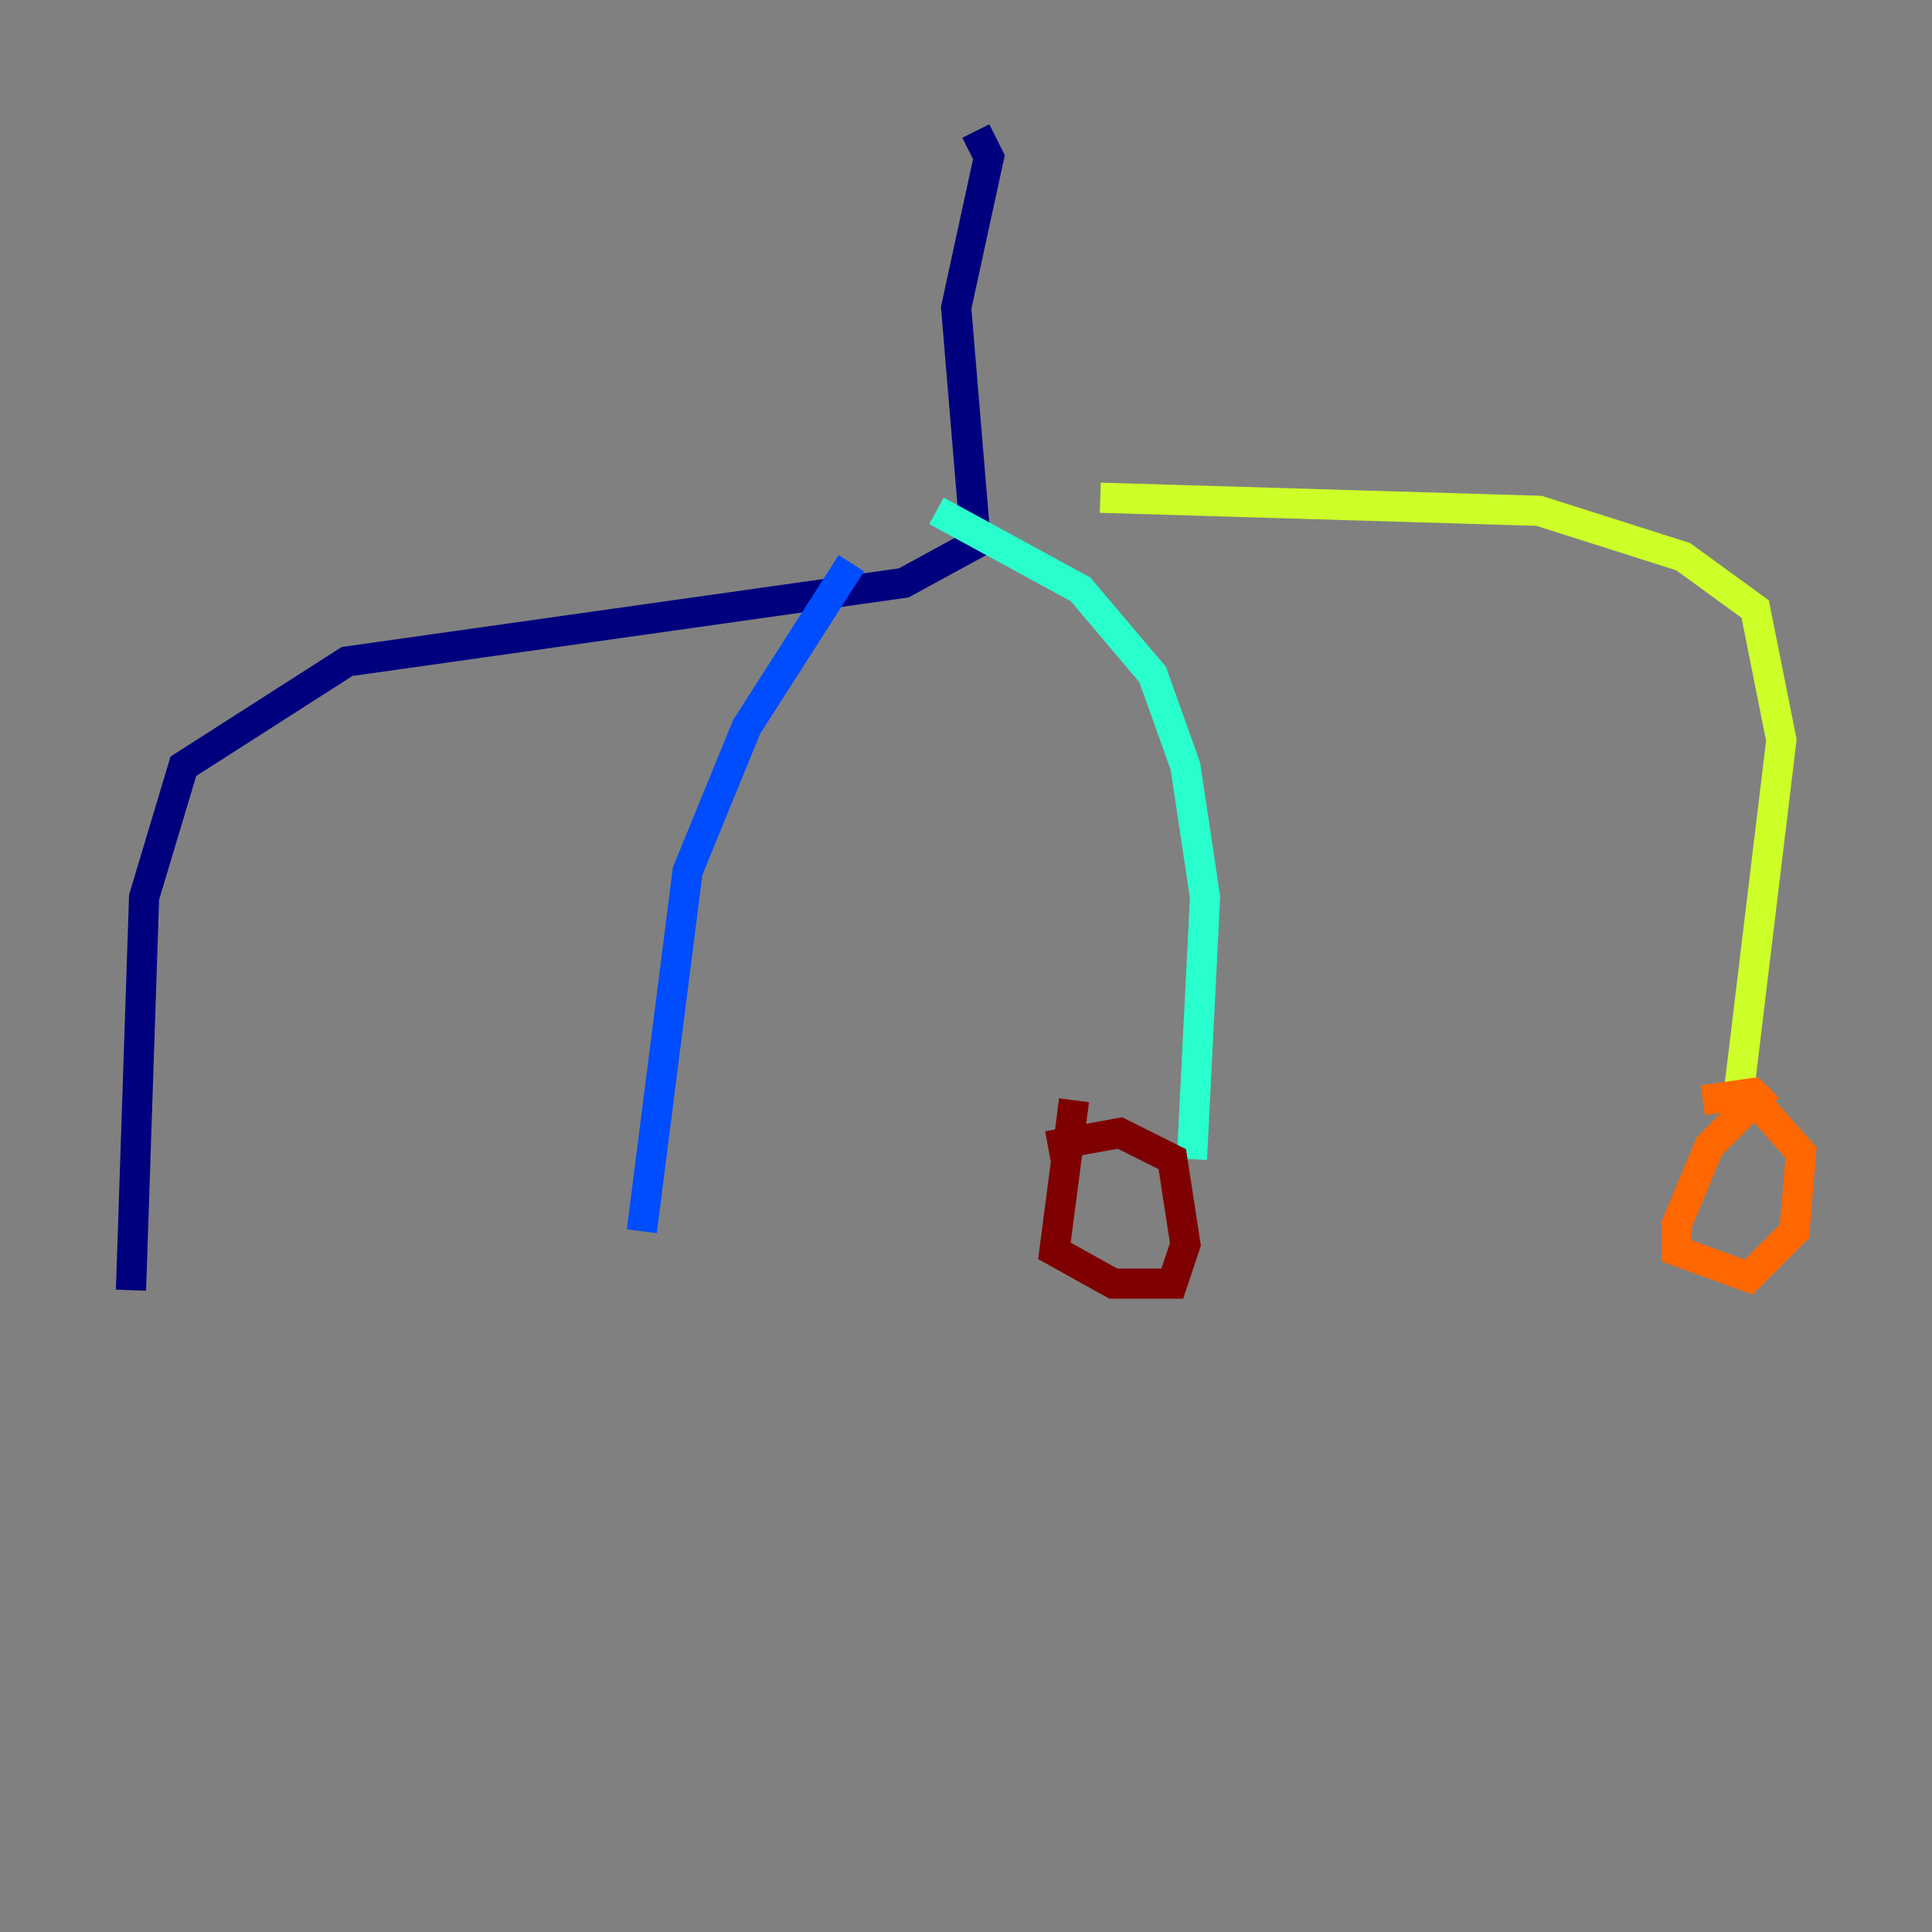 <?xml version="1.0" encoding="utf-8" ?>
<svg baseProfile="tiny" height="128" version="1.2" viewBox="0,0,128,128" width="128" xmlns="http://www.w3.org/2000/svg" xmlns:ev="http://www.w3.org/2001/xml-events" xmlns:xlink="http://www.w3.org/1999/xlink"><rect x="0" y="0" width="128" height="128" fill="#808080" stroke="none"/><defs /><polyline fill="none" points="64.651,8.678 65.519,10.414 63.349,20.393 64.651,36.014 59.878,38.617 22.997,43.824 12.149,50.766 9.546,59.444 8.678,85.478" stroke="#00007f" stroke-width="2" /><polyline fill="none" points="56.407,37.315 49.464,48.163 45.559,57.709 42.522,81.573" stroke="#004cff" stroke-width="2" /><polyline fill="none" points="62.047,33.844 71.593,39.051 76.366,44.691 78.536,50.766 79.837,59.444 78.969,76.8" stroke="#29ffcd" stroke-width="2" /><polyline fill="none" points="72.895,32.976 101.966,33.844 111.512,36.881 116.285,40.352 118.02,49.031 114.983,74.197" stroke="#cdff29" stroke-width="2" /><polyline fill="none" points="117.153,72.027 113.248,75.932 111.078,81.139 111.078,82.875 115.851,84.61 118.888,81.573 119.322,76.366 115.851,72.461 112.814,72.895" stroke="#ff6700" stroke-width="2" /><polyline fill="none" points="71.159,72.895 69.858,82.875 73.763,85.044 77.668,85.044 78.536,82.441 77.668,76.8 74.197,75.064 69.424,75.932" stroke="#7f0000" stroke-width="2" /></svg>